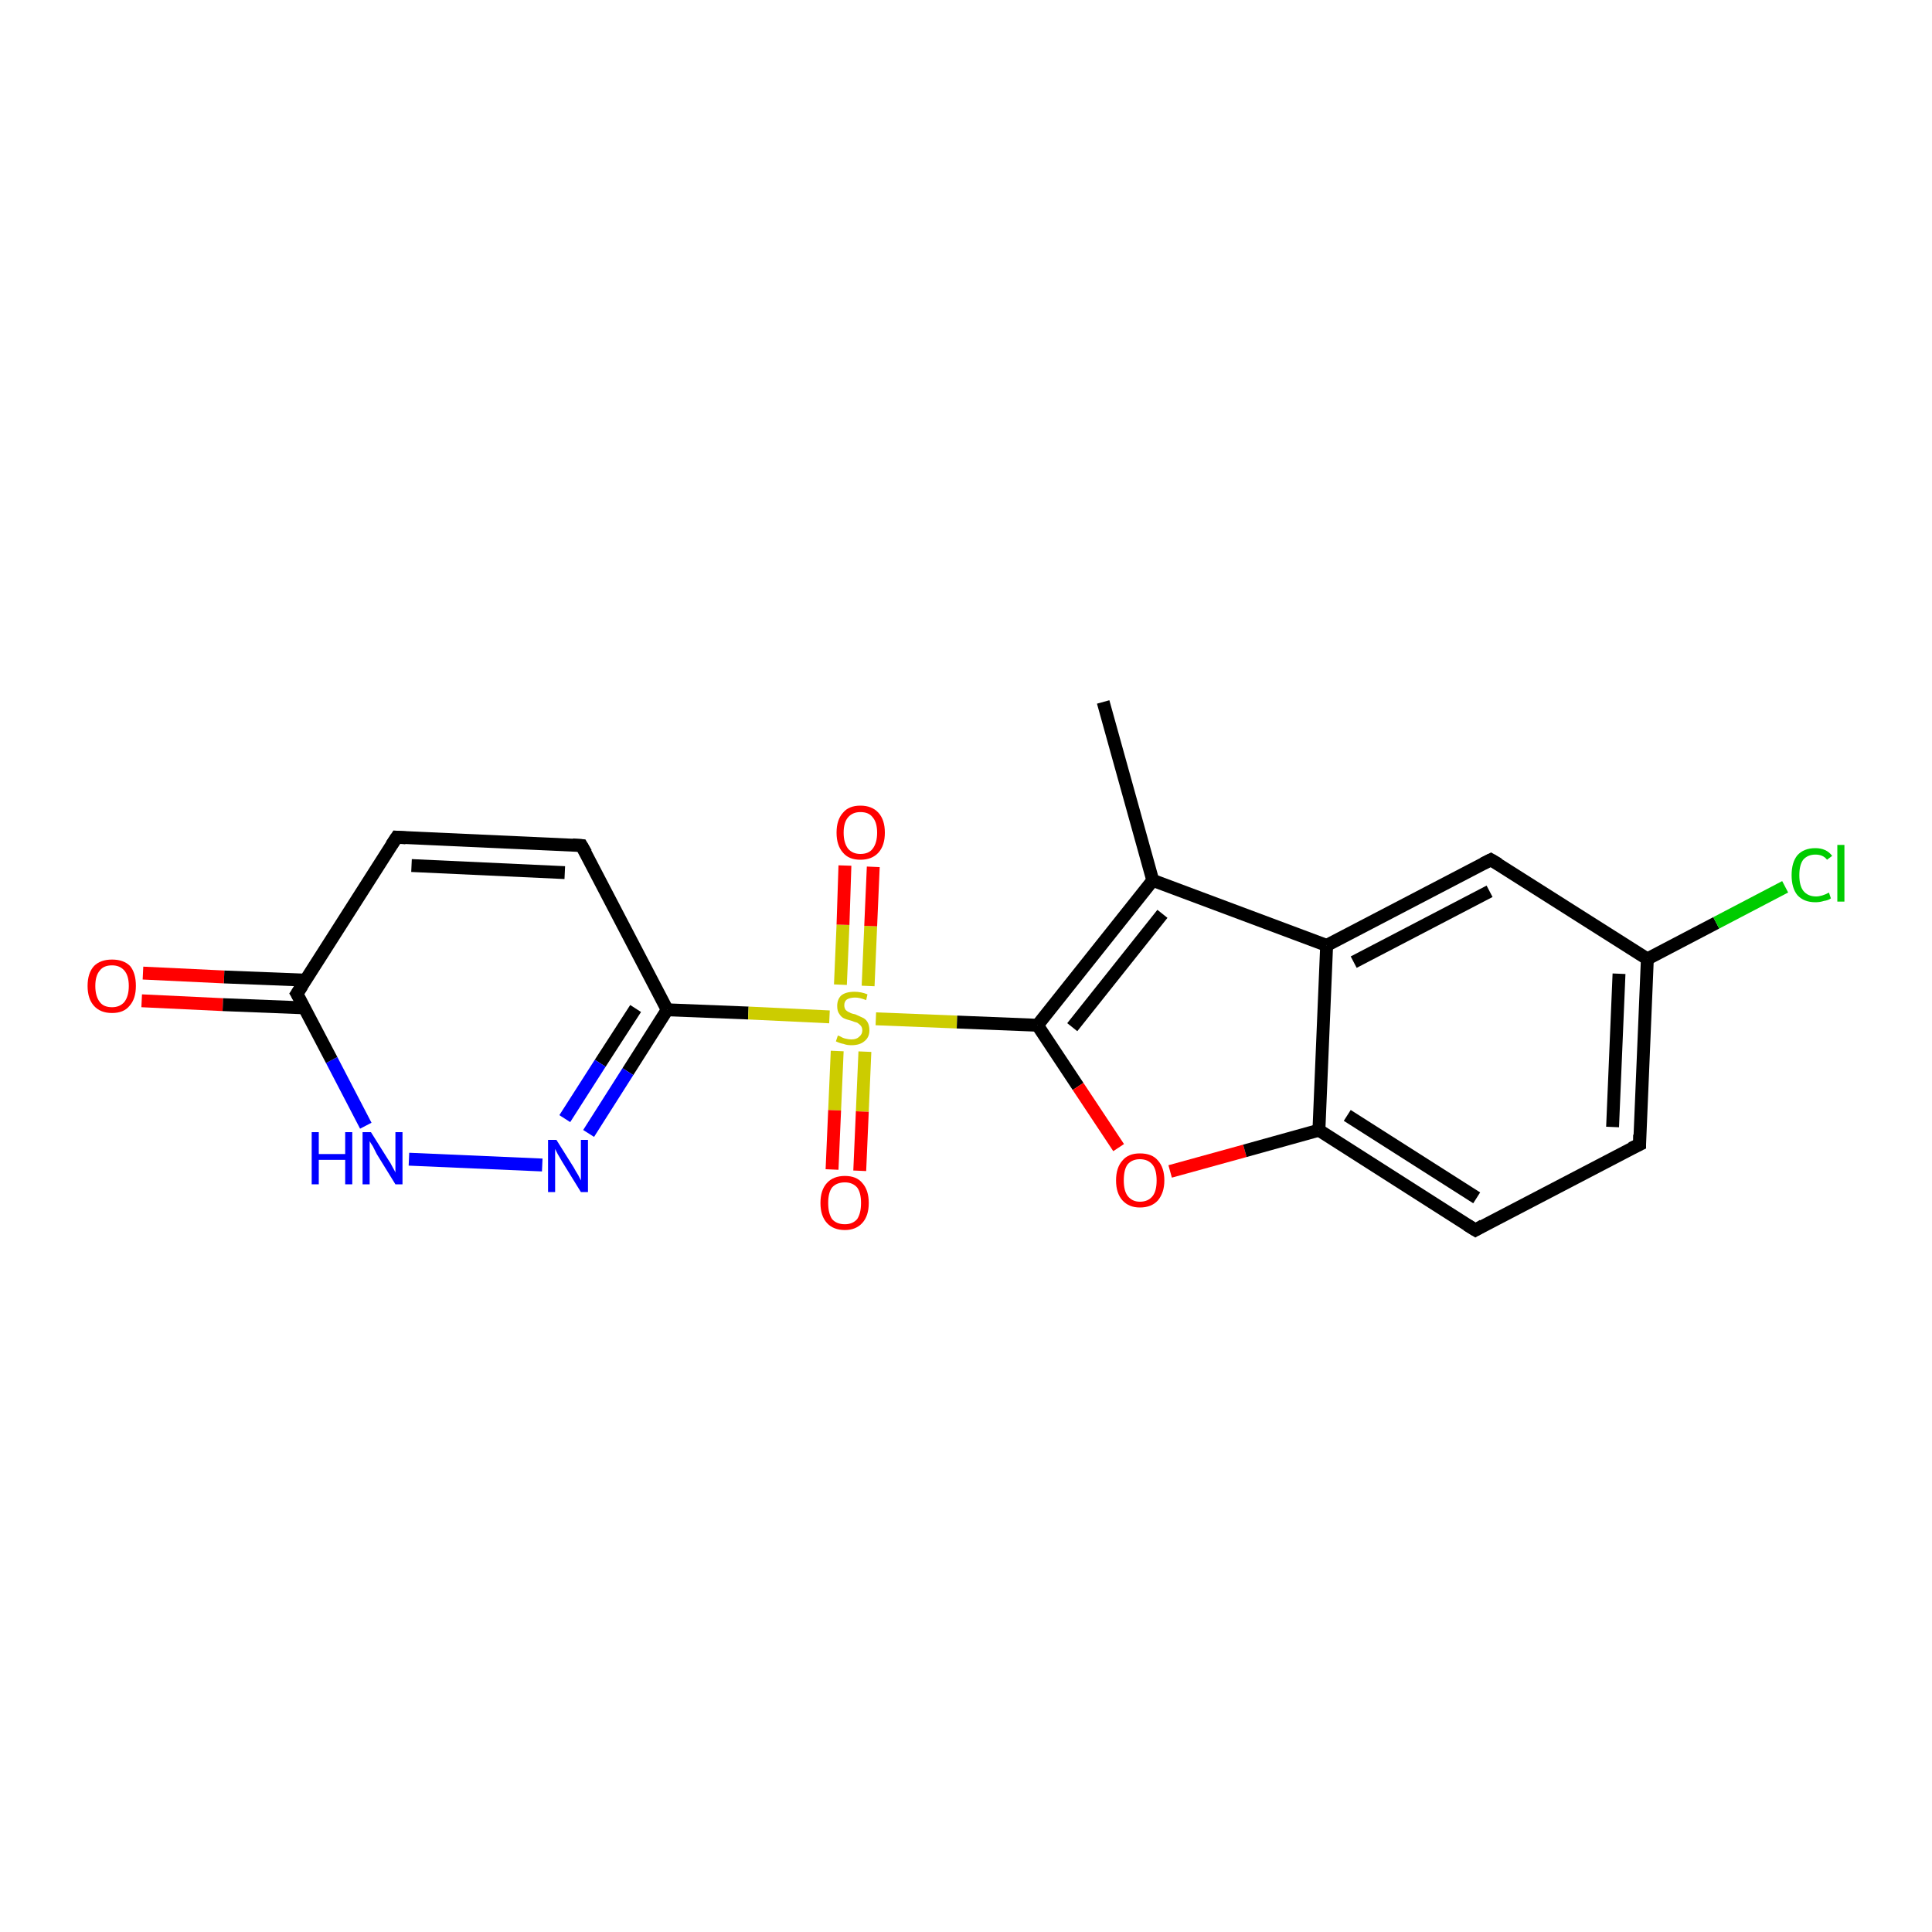 <?xml version='1.0' encoding='iso-8859-1'?>
<svg version='1.1' baseProfile='full'
              xmlns='http://www.w3.org/2000/svg'
                      xmlns:rdkit='http://www.rdkit.org/xml'
                      xmlns:xlink='http://www.w3.org/1999/xlink'
                  xml:space='preserve'
width='300px' height='300px' viewBox='0 0 300 300'>
<!-- END OF HEADER -->
<rect style='opacity:1.0;fill:#FFFFFF;stroke:none' width='300.0' height='300.0' x='0.0' y='0.0'> </rect>
<path class='bond-0 atom-0 atom-1' d='M 22.2,151.1 L 34.8,151.7' style='fill:none;fill-rule:evenodd;stroke:#FF0000;stroke-width:2.0px;stroke-linecap:butt;stroke-linejoin:miter;stroke-opacity:1' />
<path class='bond-0 atom-0 atom-1' d='M 34.8,151.7 L 47.5,152.2' style='fill:none;fill-rule:evenodd;stroke:#000000;stroke-width:2.0px;stroke-linecap:butt;stroke-linejoin:miter;stroke-opacity:1' />
<path class='bond-0 atom-0 atom-1' d='M 22.0,155.4 L 34.6,156.0' style='fill:none;fill-rule:evenodd;stroke:#FF0000;stroke-width:2.0px;stroke-linecap:butt;stroke-linejoin:miter;stroke-opacity:1' />
<path class='bond-0 atom-0 atom-1' d='M 34.6,156.0 L 47.3,156.5' style='fill:none;fill-rule:evenodd;stroke:#000000;stroke-width:2.0px;stroke-linecap:butt;stroke-linejoin:miter;stroke-opacity:1' />
<path class='bond-1 atom-1 atom-2' d='M 46.1,154.3 L 61.6,130.0' style='fill:none;fill-rule:evenodd;stroke:#000000;stroke-width:2.0px;stroke-linecap:butt;stroke-linejoin:miter;stroke-opacity:1' />
<path class='bond-2 atom-2 atom-3' d='M 61.6,130.0 L 90.3,131.3' style='fill:none;fill-rule:evenodd;stroke:#000000;stroke-width:2.0px;stroke-linecap:butt;stroke-linejoin:miter;stroke-opacity:1' />
<path class='bond-2 atom-2 atom-3' d='M 63.9,134.4 L 87.7,135.5' style='fill:none;fill-rule:evenodd;stroke:#000000;stroke-width:2.0px;stroke-linecap:butt;stroke-linejoin:miter;stroke-opacity:1' />
<path class='bond-3 atom-3 atom-4' d='M 90.3,131.3 L 103.6,156.8' style='fill:none;fill-rule:evenodd;stroke:#000000;stroke-width:2.0px;stroke-linecap:butt;stroke-linejoin:miter;stroke-opacity:1' />
<path class='bond-4 atom-4 atom-5' d='M 103.6,156.8 L 97.5,166.4' style='fill:none;fill-rule:evenodd;stroke:#000000;stroke-width:2.0px;stroke-linecap:butt;stroke-linejoin:miter;stroke-opacity:1' />
<path class='bond-4 atom-4 atom-5' d='M 97.5,166.4 L 91.4,176.0' style='fill:none;fill-rule:evenodd;stroke:#0000FF;stroke-width:2.0px;stroke-linecap:butt;stroke-linejoin:miter;stroke-opacity:1' />
<path class='bond-4 atom-4 atom-5' d='M 98.7,156.6 L 93.2,165.1' style='fill:none;fill-rule:evenodd;stroke:#000000;stroke-width:2.0px;stroke-linecap:butt;stroke-linejoin:miter;stroke-opacity:1' />
<path class='bond-4 atom-4 atom-5' d='M 93.2,165.1 L 87.7,173.7' style='fill:none;fill-rule:evenodd;stroke:#0000FF;stroke-width:2.0px;stroke-linecap:butt;stroke-linejoin:miter;stroke-opacity:1' />
<path class='bond-5 atom-5 atom-6' d='M 84.2,180.9 L 63.5,180.0' style='fill:none;fill-rule:evenodd;stroke:#0000FF;stroke-width:2.0px;stroke-linecap:butt;stroke-linejoin:miter;stroke-opacity:1' />
<path class='bond-6 atom-4 atom-7' d='M 103.6,156.8 L 116.2,157.3' style='fill:none;fill-rule:evenodd;stroke:#000000;stroke-width:2.0px;stroke-linecap:butt;stroke-linejoin:miter;stroke-opacity:1' />
<path class='bond-6 atom-4 atom-7' d='M 116.2,157.3 L 128.8,157.9' style='fill:none;fill-rule:evenodd;stroke:#CCCC00;stroke-width:2.0px;stroke-linecap:butt;stroke-linejoin:miter;stroke-opacity:1' />
<path class='bond-7 atom-7 atom-8' d='M 130.0,163.2 L 129.6,172.4' style='fill:none;fill-rule:evenodd;stroke:#CCCC00;stroke-width:2.0px;stroke-linecap:butt;stroke-linejoin:miter;stroke-opacity:1' />
<path class='bond-7 atom-7 atom-8' d='M 129.6,172.4 L 129.2,181.6' style='fill:none;fill-rule:evenodd;stroke:#FF0000;stroke-width:2.0px;stroke-linecap:butt;stroke-linejoin:miter;stroke-opacity:1' />
<path class='bond-7 atom-7 atom-8' d='M 134.3,163.3 L 133.9,172.6' style='fill:none;fill-rule:evenodd;stroke:#CCCC00;stroke-width:2.0px;stroke-linecap:butt;stroke-linejoin:miter;stroke-opacity:1' />
<path class='bond-7 atom-7 atom-8' d='M 133.9,172.6 L 133.5,181.8' style='fill:none;fill-rule:evenodd;stroke:#FF0000;stroke-width:2.0px;stroke-linecap:butt;stroke-linejoin:miter;stroke-opacity:1' />
<path class='bond-8 atom-7 atom-9' d='M 134.8,153.1 L 135.2,143.8' style='fill:none;fill-rule:evenodd;stroke:#CCCC00;stroke-width:2.0px;stroke-linecap:butt;stroke-linejoin:miter;stroke-opacity:1' />
<path class='bond-8 atom-7 atom-9' d='M 135.2,143.8 L 135.6,134.6' style='fill:none;fill-rule:evenodd;stroke:#FF0000;stroke-width:2.0px;stroke-linecap:butt;stroke-linejoin:miter;stroke-opacity:1' />
<path class='bond-8 atom-7 atom-9' d='M 130.5,152.9 L 130.9,143.6' style='fill:none;fill-rule:evenodd;stroke:#CCCC00;stroke-width:2.0px;stroke-linecap:butt;stroke-linejoin:miter;stroke-opacity:1' />
<path class='bond-8 atom-7 atom-9' d='M 130.9,143.6 L 131.2,134.4' style='fill:none;fill-rule:evenodd;stroke:#FF0000;stroke-width:2.0px;stroke-linecap:butt;stroke-linejoin:miter;stroke-opacity:1' />
<path class='bond-9 atom-7 atom-10' d='M 136.0,158.2 L 148.6,158.7' style='fill:none;fill-rule:evenodd;stroke:#CCCC00;stroke-width:2.0px;stroke-linecap:butt;stroke-linejoin:miter;stroke-opacity:1' />
<path class='bond-9 atom-7 atom-10' d='M 148.6,158.7 L 161.1,159.2' style='fill:none;fill-rule:evenodd;stroke:#000000;stroke-width:2.0px;stroke-linecap:butt;stroke-linejoin:miter;stroke-opacity:1' />
<path class='bond-10 atom-10 atom-11' d='M 161.1,159.2 L 167.4,168.7' style='fill:none;fill-rule:evenodd;stroke:#000000;stroke-width:2.0px;stroke-linecap:butt;stroke-linejoin:miter;stroke-opacity:1' />
<path class='bond-10 atom-10 atom-11' d='M 167.4,168.7 L 173.7,178.2' style='fill:none;fill-rule:evenodd;stroke:#FF0000;stroke-width:2.0px;stroke-linecap:butt;stroke-linejoin:miter;stroke-opacity:1' />
<path class='bond-11 atom-11 atom-12' d='M 181.7,181.9 L 193.3,178.7' style='fill:none;fill-rule:evenodd;stroke:#FF0000;stroke-width:2.0px;stroke-linecap:butt;stroke-linejoin:miter;stroke-opacity:1' />
<path class='bond-11 atom-11 atom-12' d='M 193.3,178.7 L 204.8,175.5' style='fill:none;fill-rule:evenodd;stroke:#000000;stroke-width:2.0px;stroke-linecap:butt;stroke-linejoin:miter;stroke-opacity:1' />
<path class='bond-12 atom-12 atom-13' d='M 204.8,175.5 L 229.1,191.0' style='fill:none;fill-rule:evenodd;stroke:#000000;stroke-width:2.0px;stroke-linecap:butt;stroke-linejoin:miter;stroke-opacity:1' />
<path class='bond-12 atom-12 atom-13' d='M 209.2,173.2 L 229.3,186.0' style='fill:none;fill-rule:evenodd;stroke:#000000;stroke-width:2.0px;stroke-linecap:butt;stroke-linejoin:miter;stroke-opacity:1' />
<path class='bond-13 atom-13 atom-14' d='M 229.1,191.0 L 254.6,177.7' style='fill:none;fill-rule:evenodd;stroke:#000000;stroke-width:2.0px;stroke-linecap:butt;stroke-linejoin:miter;stroke-opacity:1' />
<path class='bond-14 atom-14 atom-15' d='M 254.6,177.7 L 255.8,148.9' style='fill:none;fill-rule:evenodd;stroke:#000000;stroke-width:2.0px;stroke-linecap:butt;stroke-linejoin:miter;stroke-opacity:1' />
<path class='bond-14 atom-14 atom-15' d='M 250.4,175.0 L 251.4,151.2' style='fill:none;fill-rule:evenodd;stroke:#000000;stroke-width:2.0px;stroke-linecap:butt;stroke-linejoin:miter;stroke-opacity:1' />
<path class='bond-15 atom-15 atom-16' d='M 255.8,148.9 L 266.5,143.3' style='fill:none;fill-rule:evenodd;stroke:#000000;stroke-width:2.0px;stroke-linecap:butt;stroke-linejoin:miter;stroke-opacity:1' />
<path class='bond-15 atom-15 atom-16' d='M 266.5,143.3 L 277.2,137.7' style='fill:none;fill-rule:evenodd;stroke:#00CC00;stroke-width:2.0px;stroke-linecap:butt;stroke-linejoin:miter;stroke-opacity:1' />
<path class='bond-16 atom-15 atom-17' d='M 255.8,148.9 L 231.5,133.5' style='fill:none;fill-rule:evenodd;stroke:#000000;stroke-width:2.0px;stroke-linecap:butt;stroke-linejoin:miter;stroke-opacity:1' />
<path class='bond-17 atom-17 atom-18' d='M 231.5,133.5 L 206.0,146.8' style='fill:none;fill-rule:evenodd;stroke:#000000;stroke-width:2.0px;stroke-linecap:butt;stroke-linejoin:miter;stroke-opacity:1' />
<path class='bond-17 atom-17 atom-18' d='M 231.3,138.4 L 210.2,149.4' style='fill:none;fill-rule:evenodd;stroke:#000000;stroke-width:2.0px;stroke-linecap:butt;stroke-linejoin:miter;stroke-opacity:1' />
<path class='bond-18 atom-18 atom-19' d='M 206.0,146.8 L 179.0,136.7' style='fill:none;fill-rule:evenodd;stroke:#000000;stroke-width:2.0px;stroke-linecap:butt;stroke-linejoin:miter;stroke-opacity:1' />
<path class='bond-19 atom-19 atom-20' d='M 179.0,136.7 L 171.3,109.0' style='fill:none;fill-rule:evenodd;stroke:#000000;stroke-width:2.0px;stroke-linecap:butt;stroke-linejoin:miter;stroke-opacity:1' />
<path class='bond-20 atom-6 atom-1' d='M 56.8,174.8 L 51.5,164.6' style='fill:none;fill-rule:evenodd;stroke:#0000FF;stroke-width:2.0px;stroke-linecap:butt;stroke-linejoin:miter;stroke-opacity:1' />
<path class='bond-20 atom-6 atom-1' d='M 51.5,164.6 L 46.1,154.3' style='fill:none;fill-rule:evenodd;stroke:#000000;stroke-width:2.0px;stroke-linecap:butt;stroke-linejoin:miter;stroke-opacity:1' />
<path class='bond-21 atom-18 atom-12' d='M 206.0,146.8 L 204.8,175.5' style='fill:none;fill-rule:evenodd;stroke:#000000;stroke-width:2.0px;stroke-linecap:butt;stroke-linejoin:miter;stroke-opacity:1' />
<path class='bond-22 atom-19 atom-10' d='M 179.0,136.7 L 161.1,159.2' style='fill:none;fill-rule:evenodd;stroke:#000000;stroke-width:2.0px;stroke-linecap:butt;stroke-linejoin:miter;stroke-opacity:1' />
<path class='bond-22 atom-19 atom-10' d='M 180.5,141.9 L 166.5,159.5' style='fill:none;fill-rule:evenodd;stroke:#000000;stroke-width:2.0px;stroke-linecap:butt;stroke-linejoin:miter;stroke-opacity:1' />
<path d='M 46.9,153.1 L 46.1,154.3 L 46.4,154.8' style='fill:none;stroke:#000000;stroke-width:2.0px;stroke-linecap:butt;stroke-linejoin:miter;stroke-opacity:1;' />
<path d='M 60.8,131.2 L 61.6,130.0 L 63.0,130.1' style='fill:none;stroke:#000000;stroke-width:2.0px;stroke-linecap:butt;stroke-linejoin:miter;stroke-opacity:1;' />
<path d='M 88.9,131.2 L 90.3,131.3 L 91.0,132.5' style='fill:none;stroke:#000000;stroke-width:2.0px;stroke-linecap:butt;stroke-linejoin:miter;stroke-opacity:1;' />
<path d='M 227.8,190.2 L 229.1,191.0 L 230.3,190.3' style='fill:none;stroke:#000000;stroke-width:2.0px;stroke-linecap:butt;stroke-linejoin:miter;stroke-opacity:1;' />
<path d='M 253.3,178.3 L 254.6,177.7 L 254.6,176.2' style='fill:none;stroke:#000000;stroke-width:2.0px;stroke-linecap:butt;stroke-linejoin:miter;stroke-opacity:1;' />
<path d='M 232.7,134.2 L 231.5,133.5 L 230.3,134.1' style='fill:none;stroke:#000000;stroke-width:2.0px;stroke-linecap:butt;stroke-linejoin:miter;stroke-opacity:1;' />
<path class='atom-0' d='M 13.6 153.1
Q 13.6 151.1, 14.6 150.0
Q 15.6 149.0, 17.4 149.0
Q 19.2 149.0, 20.2 150.0
Q 21.1 151.1, 21.1 153.1
Q 21.1 155.1, 20.1 156.2
Q 19.2 157.3, 17.4 157.3
Q 15.6 157.3, 14.6 156.2
Q 13.6 155.1, 13.6 153.1
M 17.4 156.4
Q 18.6 156.4, 19.3 155.6
Q 20.0 154.7, 20.0 153.1
Q 20.0 151.5, 19.3 150.7
Q 18.6 149.9, 17.4 149.9
Q 16.1 149.9, 15.5 150.7
Q 14.8 151.5, 14.8 153.1
Q 14.8 154.7, 15.5 155.6
Q 16.1 156.4, 17.4 156.4
' fill='#FF0000'/>
<path class='atom-5' d='M 86.4 177.0
L 89.1 181.3
Q 89.3 181.7, 89.8 182.5
Q 90.2 183.3, 90.2 183.3
L 90.2 177.0
L 91.3 177.0
L 91.3 185.1
L 90.2 185.1
L 87.3 180.4
Q 87.0 179.9, 86.6 179.2
Q 86.3 178.6, 86.2 178.4
L 86.2 185.1
L 85.1 185.1
L 85.1 177.0
L 86.4 177.0
' fill='#0000FF'/>
<path class='atom-6' d='M 48.4 175.8
L 49.5 175.8
L 49.5 179.2
L 53.6 179.2
L 53.6 175.8
L 54.7 175.8
L 54.7 183.9
L 53.6 183.9
L 53.6 180.1
L 49.5 180.1
L 49.5 183.9
L 48.4 183.9
L 48.4 175.8
' fill='#0000FF'/>
<path class='atom-6' d='M 57.6 175.8
L 60.3 180.1
Q 60.6 180.5, 61.0 181.3
Q 61.4 182.0, 61.4 182.1
L 61.4 175.8
L 62.5 175.8
L 62.5 183.9
L 61.4 183.9
L 58.5 179.2
Q 58.2 178.6, 57.9 178.0
Q 57.5 177.4, 57.4 177.2
L 57.4 183.9
L 56.3 183.9
L 56.3 175.8
L 57.6 175.8
' fill='#0000FF'/>
<path class='atom-7' d='M 130.1 160.8
Q 130.2 160.8, 130.6 161.0
Q 130.9 161.2, 131.4 161.3
Q 131.8 161.4, 132.2 161.4
Q 133.0 161.4, 133.4 161.0
Q 133.9 160.6, 133.9 160.0
Q 133.9 159.5, 133.6 159.2
Q 133.4 159.0, 133.1 158.8
Q 132.7 158.7, 132.2 158.5
Q 131.4 158.3, 131.0 158.1
Q 130.6 157.9, 130.3 157.4
Q 130.0 157.0, 130.0 156.2
Q 130.0 155.2, 130.6 154.6
Q 131.3 154.0, 132.7 154.0
Q 133.7 154.0, 134.7 154.4
L 134.5 155.3
Q 133.5 154.9, 132.8 154.9
Q 132.0 154.9, 131.5 155.2
Q 131.1 155.5, 131.1 156.1
Q 131.1 156.5, 131.3 156.8
Q 131.6 157.1, 131.9 157.2
Q 132.2 157.4, 132.8 157.5
Q 133.5 157.8, 133.9 158.0
Q 134.4 158.2, 134.7 158.7
Q 135.0 159.2, 135.0 160.0
Q 135.0 161.1, 134.2 161.7
Q 133.5 162.3, 132.2 162.3
Q 131.5 162.3, 131.0 162.1
Q 130.4 162.0, 129.8 161.7
L 130.1 160.8
' fill='#CCCC00'/>
<path class='atom-8' d='M 127.4 186.8
Q 127.4 184.8, 128.4 183.7
Q 129.4 182.6, 131.2 182.6
Q 133.0 182.6, 133.9 183.7
Q 134.9 184.8, 134.9 186.8
Q 134.9 188.8, 133.9 189.9
Q 132.9 191.0, 131.2 191.0
Q 129.4 191.0, 128.4 189.9
Q 127.4 188.8, 127.4 186.8
M 131.2 190.1
Q 132.4 190.1, 133.1 189.3
Q 133.7 188.4, 133.7 186.8
Q 133.7 185.2, 133.1 184.4
Q 132.4 183.6, 131.2 183.6
Q 129.9 183.6, 129.2 184.4
Q 128.6 185.2, 128.6 186.8
Q 128.6 188.4, 129.2 189.3
Q 129.9 190.1, 131.2 190.1
' fill='#FF0000'/>
<path class='atom-9' d='M 129.9 129.3
Q 129.9 127.3, 130.9 126.2
Q 131.8 125.1, 133.6 125.1
Q 135.4 125.1, 136.4 126.2
Q 137.4 127.3, 137.4 129.3
Q 137.4 131.3, 136.4 132.4
Q 135.4 133.5, 133.6 133.5
Q 131.8 133.5, 130.9 132.4
Q 129.9 131.3, 129.9 129.3
M 133.6 132.6
Q 134.9 132.6, 135.5 131.8
Q 136.2 130.9, 136.2 129.3
Q 136.2 127.7, 135.5 126.9
Q 134.9 126.1, 133.6 126.1
Q 132.4 126.1, 131.7 126.9
Q 131.0 127.7, 131.0 129.3
Q 131.0 130.9, 131.7 131.8
Q 132.4 132.6, 133.6 132.6
' fill='#FF0000'/>
<path class='atom-11' d='M 173.3 183.3
Q 173.3 181.3, 174.3 180.2
Q 175.2 179.1, 177.0 179.1
Q 178.9 179.1, 179.8 180.2
Q 180.8 181.3, 180.8 183.3
Q 180.8 185.2, 179.8 186.4
Q 178.8 187.5, 177.0 187.5
Q 175.3 187.5, 174.3 186.4
Q 173.3 185.3, 173.3 183.3
M 177.0 186.6
Q 178.3 186.6, 179.0 185.7
Q 179.6 184.9, 179.6 183.3
Q 179.6 181.7, 179.0 180.9
Q 178.3 180.0, 177.0 180.0
Q 175.8 180.0, 175.1 180.8
Q 174.5 181.6, 174.5 183.3
Q 174.5 184.9, 175.1 185.7
Q 175.8 186.6, 177.0 186.6
' fill='#FF0000'/>
<path class='atom-16' d='M 278.2 135.9
Q 278.2 133.9, 279.1 132.8
Q 280.1 131.7, 281.9 131.7
Q 283.6 131.7, 284.5 132.9
L 283.7 133.5
Q 283.1 132.7, 281.9 132.7
Q 280.7 132.7, 280.0 133.5
Q 279.4 134.3, 279.4 135.9
Q 279.4 137.5, 280.0 138.3
Q 280.7 139.2, 282.0 139.2
Q 282.9 139.2, 284.0 138.6
L 284.3 139.5
Q 283.9 139.8, 283.2 139.9
Q 282.6 140.1, 281.9 140.1
Q 280.1 140.1, 279.1 139.0
Q 278.2 137.9, 278.2 135.9
' fill='#00CC00'/>
<path class='atom-16' d='M 285.3 131.2
L 286.4 131.2
L 286.4 140.0
L 285.3 140.0
L 285.3 131.2
' fill='#00CC00'/>
</svg>

